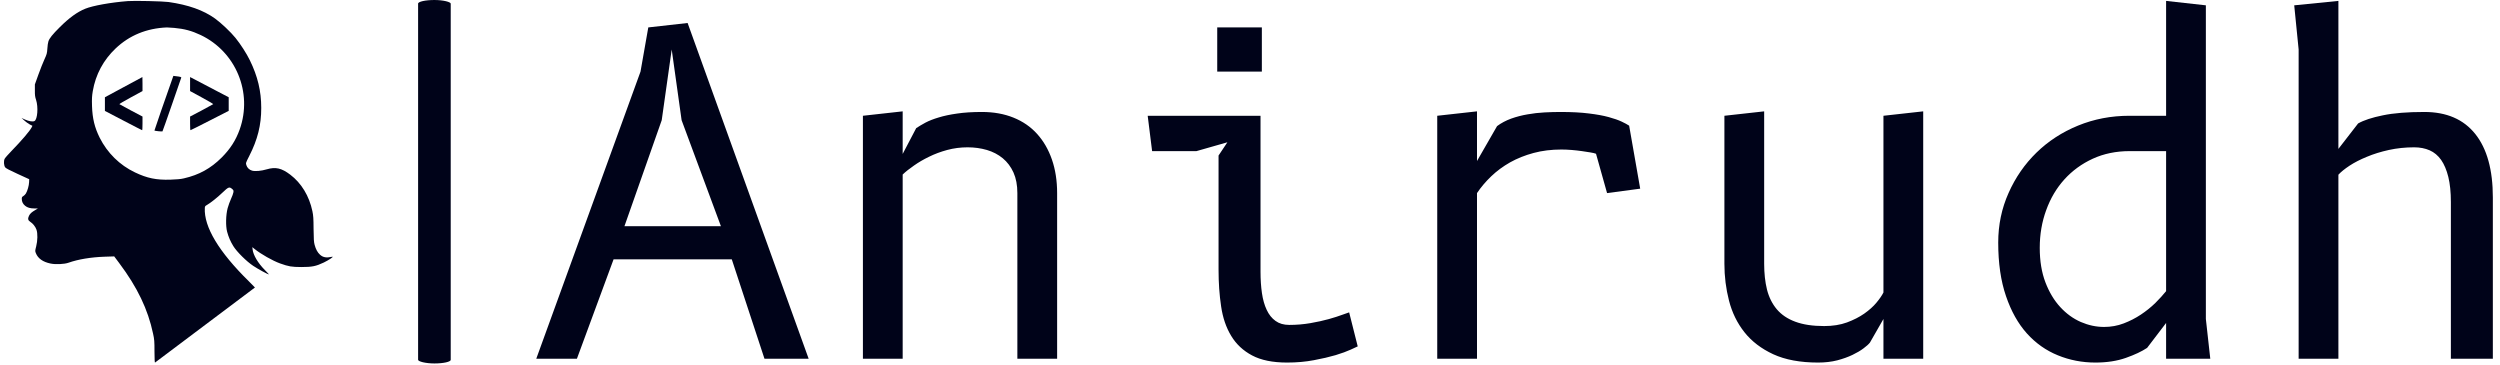 <svg xmlns="http://www.w3.org/2000/svg" version="1.1" xmlns:xlink="http://www.w3.org/1999/xlink" xmlns:svgjs="http://svgjs.dev/svgjs" width="2000" height="292" viewBox="0 0 2000 292"><g transform="matrix(1,0,0,1,-1.212,-0.618)"><svg viewBox="0 0 396 58" data-background-color="#ffffff" preserveAspectRatio="xMidYMid meet" height="292" width="2000" xmlns="http://www.w3.org/2000/svg" xmlns:xlink="http://www.w3.org/1999/xlink"><g id="tight-bounds" transform="matrix(1,0,0,1,0.24,0.123)"><svg viewBox="0 0 395.52 57.755" height="57.755" width="395.52"><g><svg viewBox="0 0 503.071 73.459" height="57.755" width="395.52"><g><rect width="6.592" height="73.459" x="83.704" y="0" fill="#000319" opacity="1" stroke-width="0" stroke="transparent" fill-opacity="1" class="rect-yte-0" data-fill-palette-color="primary" rx="1%" id="yte-0" data-palette-color="#000319"></rect></g><g transform="matrix(1,0,0,1,107.551,0.183)"><svg viewBox="0 0 395.52 73.094" height="73.094" width="395.52"><g id="textblocktransform"><svg viewBox="0 0 395.52 73.094" height="73.094" width="395.52" id="textblock"><g><svg viewBox="0 0 395.52 73.094" height="73.094" width="395.52"><g transform="matrix(1,0,0,1,0,0)"><svg width="395.52" viewBox="0.8 -40.5 221.44 40.93" height="73.094" data-palette-color="#000319"><path d="M5.4 0L0.8 0 12.6-32.5 13.48-37.5 17.93-38 31.63 0 26.63 0 22.93-11.25 9.55-11.25 5.4 0ZM17.25-27L16.13-35 15-27 10.78-15 21.7-15 17.25-27ZM42.27-20.85L42.27 0 37.77 0 37.77-27.5 42.27-28 42.27-23.18 43.8-26.1Q44.25-26.4 44.86-26.73 45.47-27.05 46.35-27.31 47.22-27.58 48.42-27.75 49.62-27.93 51.25-27.93L51.25-27.93Q53.22-27.93 54.81-27.29 56.4-26.65 57.48-25.45 58.57-24.25 59.16-22.55 59.75-20.85 59.75-18.75L59.75-18.75 59.75 0 55.25 0 55.25-18.75Q55.25-20.1 54.81-21.08 54.37-22.05 53.6-22.69 52.82-23.33 51.8-23.63 50.77-23.93 49.62-23.93L49.62-23.93Q48.42-23.93 47.31-23.63 46.2-23.33 45.25-22.86 44.3-22.4 43.54-21.86 42.77-21.33 42.27-20.85L42.27-20.85ZM82.77-27.5L82.77-9.83Q82.77-8.53 82.93-7.43 83.09-6.33 83.47-5.53 83.84-4.73 84.47-4.28 85.09-3.83 86.02-3.83L86.02-3.83Q87.25-3.83 88.41-4.03 89.57-4.23 90.5-4.49 91.42-4.75 92.03-4.98 92.65-5.2 92.8-5.25L92.8-5.25 93.77-1.4Q93.62-1.33 92.97-1.03 92.32-0.73 91.27-0.41 90.22-0.1 88.82 0.16 87.42 0.43 85.77 0.43L85.77 0.43Q83.32 0.43 81.81-0.38 80.3-1.18 79.45-2.59 78.59-4 78.31-5.93 78.02-7.85 78.02-10.08L78.02-10.08 78.02-23 79.02-24.5 75.52-23.5 70.5-23.5 70-27.5 82.77-27.5ZM77.87-32.5L77.87-37.5 82.92-37.5 82.92-32.5 77.87-32.5ZM107.27-28L107.27-22.38 109.54-26.33Q110.24-26.85 111.14-27.18 112.04-27.5 112.99-27.66 113.94-27.83 114.91-27.88 115.87-27.93 116.74-27.93L116.74-27.93Q118.62-27.93 119.94-27.76 121.27-27.6 122.18-27.35 123.09-27.1 123.64-26.84 124.19-26.58 124.49-26.38L124.49-26.38 125.74-19.25 121.99-18.75 120.74-23.2Q120.54-23.28 120.12-23.35 119.69-23.43 119.14-23.5 118.59-23.58 117.98-23.63 117.37-23.68 116.82-23.68L116.82-23.68Q115.12-23.68 113.67-23.29 112.22-22.9 111.02-22.23 109.82-21.55 108.88-20.65 107.94-19.75 107.27-18.75L107.27-18.75 107.27 0 102.77 0 102.77-27.5 107.27-28ZM153.27-7.5L153.27-27.5 157.77-28 157.77 0 153.27 0 153.27-4.5 151.74-1.83Q151.52-1.55 151.02-1.18 150.52-0.8 149.77-0.44 149.02-0.08 148.04 0.18 147.06 0.43 145.87 0.43L145.87 0.43Q142.84 0.43 140.8-0.51 138.77-1.45 137.54-3 136.31-4.55 135.79-6.58 135.27-8.6 135.27-10.75L135.27-10.75 135.27-27.5 139.77-28 139.77-10.75Q139.77-9.13 140.09-7.83 140.42-6.53 141.2-5.6 141.99-4.67 143.3-4.19 144.62-3.7 146.56-3.7L146.56-3.7Q148.02-3.7 149.14-4.11 150.27-4.53 151.1-5.11 151.94-5.7 152.48-6.35 153.02-7 153.27-7.5L153.27-7.5ZM185.26-23.5L181.14-23.5Q178.84-23.5 176.96-22.64 175.09-21.78 173.75-20.3 172.41-18.82 171.69-16.82 170.96-14.83 170.96-12.55L170.96-12.55Q170.96-10.33 171.6-8.65 172.24-6.98 173.28-5.85 174.31-4.73 175.61-4.16 176.91-3.6 178.24-3.6L178.24-3.6Q179.41-3.6 180.46-4 181.51-4.4 182.41-5 183.31-5.6 184.04-6.31 184.76-7.03 185.26-7.65L185.26-7.65 185.26-23.5ZM190.26 0L185.26 0 185.26-4.05 183.11-1.23Q182.21-0.63 180.71-0.1 179.21 0.43 177.26 0.43L177.26 0.43Q175.01 0.43 173.01-0.39 171.01-1.2 169.51-2.86 168.01-4.53 167.14-7.09 166.26-9.65 166.26-13.15L166.26-13.15Q166.26-16.15 167.43-18.76 168.59-21.38 170.59-23.33 172.59-25.28 175.3-26.39 178.01-27.5 181.11-27.5L181.11-27.5 185.26-27.5 185.26-40.5 189.76-40 189.76-4.5 190.26 0ZM204.76-20.83L204.76 0 200.26 0 200.26-35 199.76-40 204.76-40.5 204.76-23.75 206.99-26.63Q207.96-27.18 209.79-27.55 211.61-27.93 214.49-27.93L214.49-27.93Q218.26-27.93 220.25-25.44 222.24-22.95 222.24-18.25L222.24-18.25 222.24 0 217.49 0 217.49-17.73Q217.49-19.4 217.2-20.58 216.91-21.75 216.39-22.5 215.86-23.25 215.09-23.59 214.31-23.93 213.34-23.93L213.34-23.93Q211.84-23.93 210.47-23.63 209.11-23.33 207.99-22.86 206.86-22.4 206.02-21.85 205.19-21.3 204.76-20.83L204.76-20.83Z" opacity="1" transform="matrix(1,0,0,1,0,0)" fill="#000319" class="wordmark-text-0" data-fill-palette-color="primary" id="text-0"></path></svg></g></svg></g></svg></g></svg></g><g transform="matrix(1,0,0,1,0,0.183)"><svg viewBox="0 0 66.448 73.094" height="73.094" width="66.448"><g><svg xmlns="http://www.w3.org/2000/svg" version="1.0" viewBox="78.158 46.248 642.69 706.967" preserveAspectRatio="xMidYMid meet" x="0" y="0" height="73.094" width="66.448" class="icon-icon-0" data-fill-palette-color="accent" id="icon-0"><g transform="translate(0,800) scale(0.1,-0.1)" fill="#000319" stroke="none" data-fill-palette-color="accent"><path d="M3205 7534C2870 7508 2519 7445 2369 7384 2213 7320 2058 7208 1874 7025 1730 6882 1669 6806 1650 6745 1642 6723 1633 6660 1630 6605 1624 6513 1619 6496 1573 6395 1545 6335 1492 6200 1454 6095L1386 5905V5790C1385 5694 1389 5663 1410 5600 1455 5461 1437 5220 1378 5189 1346 5172 1270 5184 1194 5218L1125 5250 1179 5200C1208 5173 1256 5139 1285 5123L1338 5096 1323 5065C1285 4992 1130 4811 930 4605 865 4539 805 4470 795 4451 773 4407 779 4320 806 4283 820 4265 894 4226 1050 4155L1275 4052 1273 3994C1271 3928 1240 3821 1210 3772 1199 3754 1176 3731 1160 3722 1135 3708 1130 3699 1130 3667 1130 3613 1152 3568 1195 3533 1239 3496 1296 3480 1382 3480H1445L1400 3453C1321 3407 1292 3380 1270 3335 1244 3280 1251 3247 1296 3219 1346 3188 1397 3124 1417 3066 1443 2992 1440 2850 1411 2737 1389 2652 1389 2647 1405 2607 1446 2503 1542 2435 1690 2404 1792 2382 1962 2390 2045 2420 2231 2486 2482 2528 2751 2537L2937 2543 3037 2409C3389 1939 3596 1508 3696 1035 3722 916 3724 886 3724 683 3725 538 3728 464 3735 468 3743 473 5679 1927 5688 1935 5689 1936 5636 1990 5569 2056 4982 2632 4688 3122 4708 3491 4710 3521 4716 3530 4748 3547 4819 3588 4950 3691 5053 3790 5169 3901 5187 3908 5240 3863 5269 3839 5272 3832 5267 3796 5264 3773 5243 3717 5221 3670S5169 3539 5154 3485C5119 3354 5114 3137 5144 3025 5171 2923 5211 2831 5266 2743 5334 2633 5525 2443 5656 2357 5747 2296 5942 2190 5961 2190 5965 2190 5929 2229 5881 2277 5747 2413 5655 2567 5642 2679L5637 2724 5681 2688C5805 2588 6032 2459 6178 2406 6349 2345 6402 2336 6595 2335 6804 2335 6880 2350 7035 2424 7138 2474 7244 2546 7197 2536 7085 2511 7020 2522 6959 2577 6912 2620 6878 2681 6854 2771 6840 2823 6836 2881 6834 3080 6833 3287 6829 3341 6811 3427 6749 3723 6596 3976 6378 4141 6207 4270 6092 4296 5918 4245 5811 4213 5694 4203 5633 4219 5579 4234 5535 4276 5520 4328 5507 4369 5508 4370 5577 4507 5740 4825 5812 5113 5811 5445 5811 5774 5742 6063 5589 6376 5525 6508 5408 6690 5307 6815 5216 6928 5021 7112 4909 7192 4679 7357 4387 7460 3999 7516 3889 7531 3335 7544 3205 7534M4108 7010C4308 6992 4452 6953 4626 6871 5316 6543 5646 5746 5390 5025 5314 4813 5207 4645 5036 4474 4824 4263 4597 4137 4301 4069 4240 4054 4163 4047 4035 4043 3758 4035 3582 4071 3343 4185 3044 4327 2803 4565 2653 4863 2554 5062 2511 5238 2503 5480 2499 5629 2501 5673 2518 5775 2574 6100 2725 6381 2965 6609 3236 6865 3569 7002 3965 7019 3982 7019 4046 7015 4108 7010" fill="#000319" data-fill-palette-color="accent"></path><path d="M4062 5983C3959 5696 3721 5006 3723 5003 3731 4995 3875 4981 3880 4987 3884 4992 3967 5227 4065 5510S4245 6030 4247 6036C4252 6049 4229 6056 4149 6065L4093 6072z" fill="#000319" data-fill-palette-color="accent"></path><path d="M3120 5851L2755 5654V5387L3115 5199C3313 5095 3478 5011 3483 5010 3487 5010 3490 5070 3490 5144V5277L3268 5394C3145 5459 3042 5515 3038 5519S3134 5582 3260 5650L3490 5775V5913C3490 5988 3489 6050 3488 6049 3486 6049 3321 5960 3120 5851" fill="#000319" data-fill-palette-color="accent"></path><path d="M4420 5912V5775L4650 5650C4776 5582 4876 5523 4872 5519S4765 5459 4643 5394L4420 5277V5143C4420 5070 4423 5010 4428 5010 4432 5010 4602 5095 4805 5199L5175 5388V5654L4930 5782C4795 5853 4625 5942 4553 5980L4420 6049z" fill="#000319" data-fill-palette-color="accent"></path></g></svg></g></svg></g></svg></g><defs></defs></svg><rect width="395.52" height="57.755" fill="none" stroke="none" visibility="hidden"></rect></g></svg></g></svg>